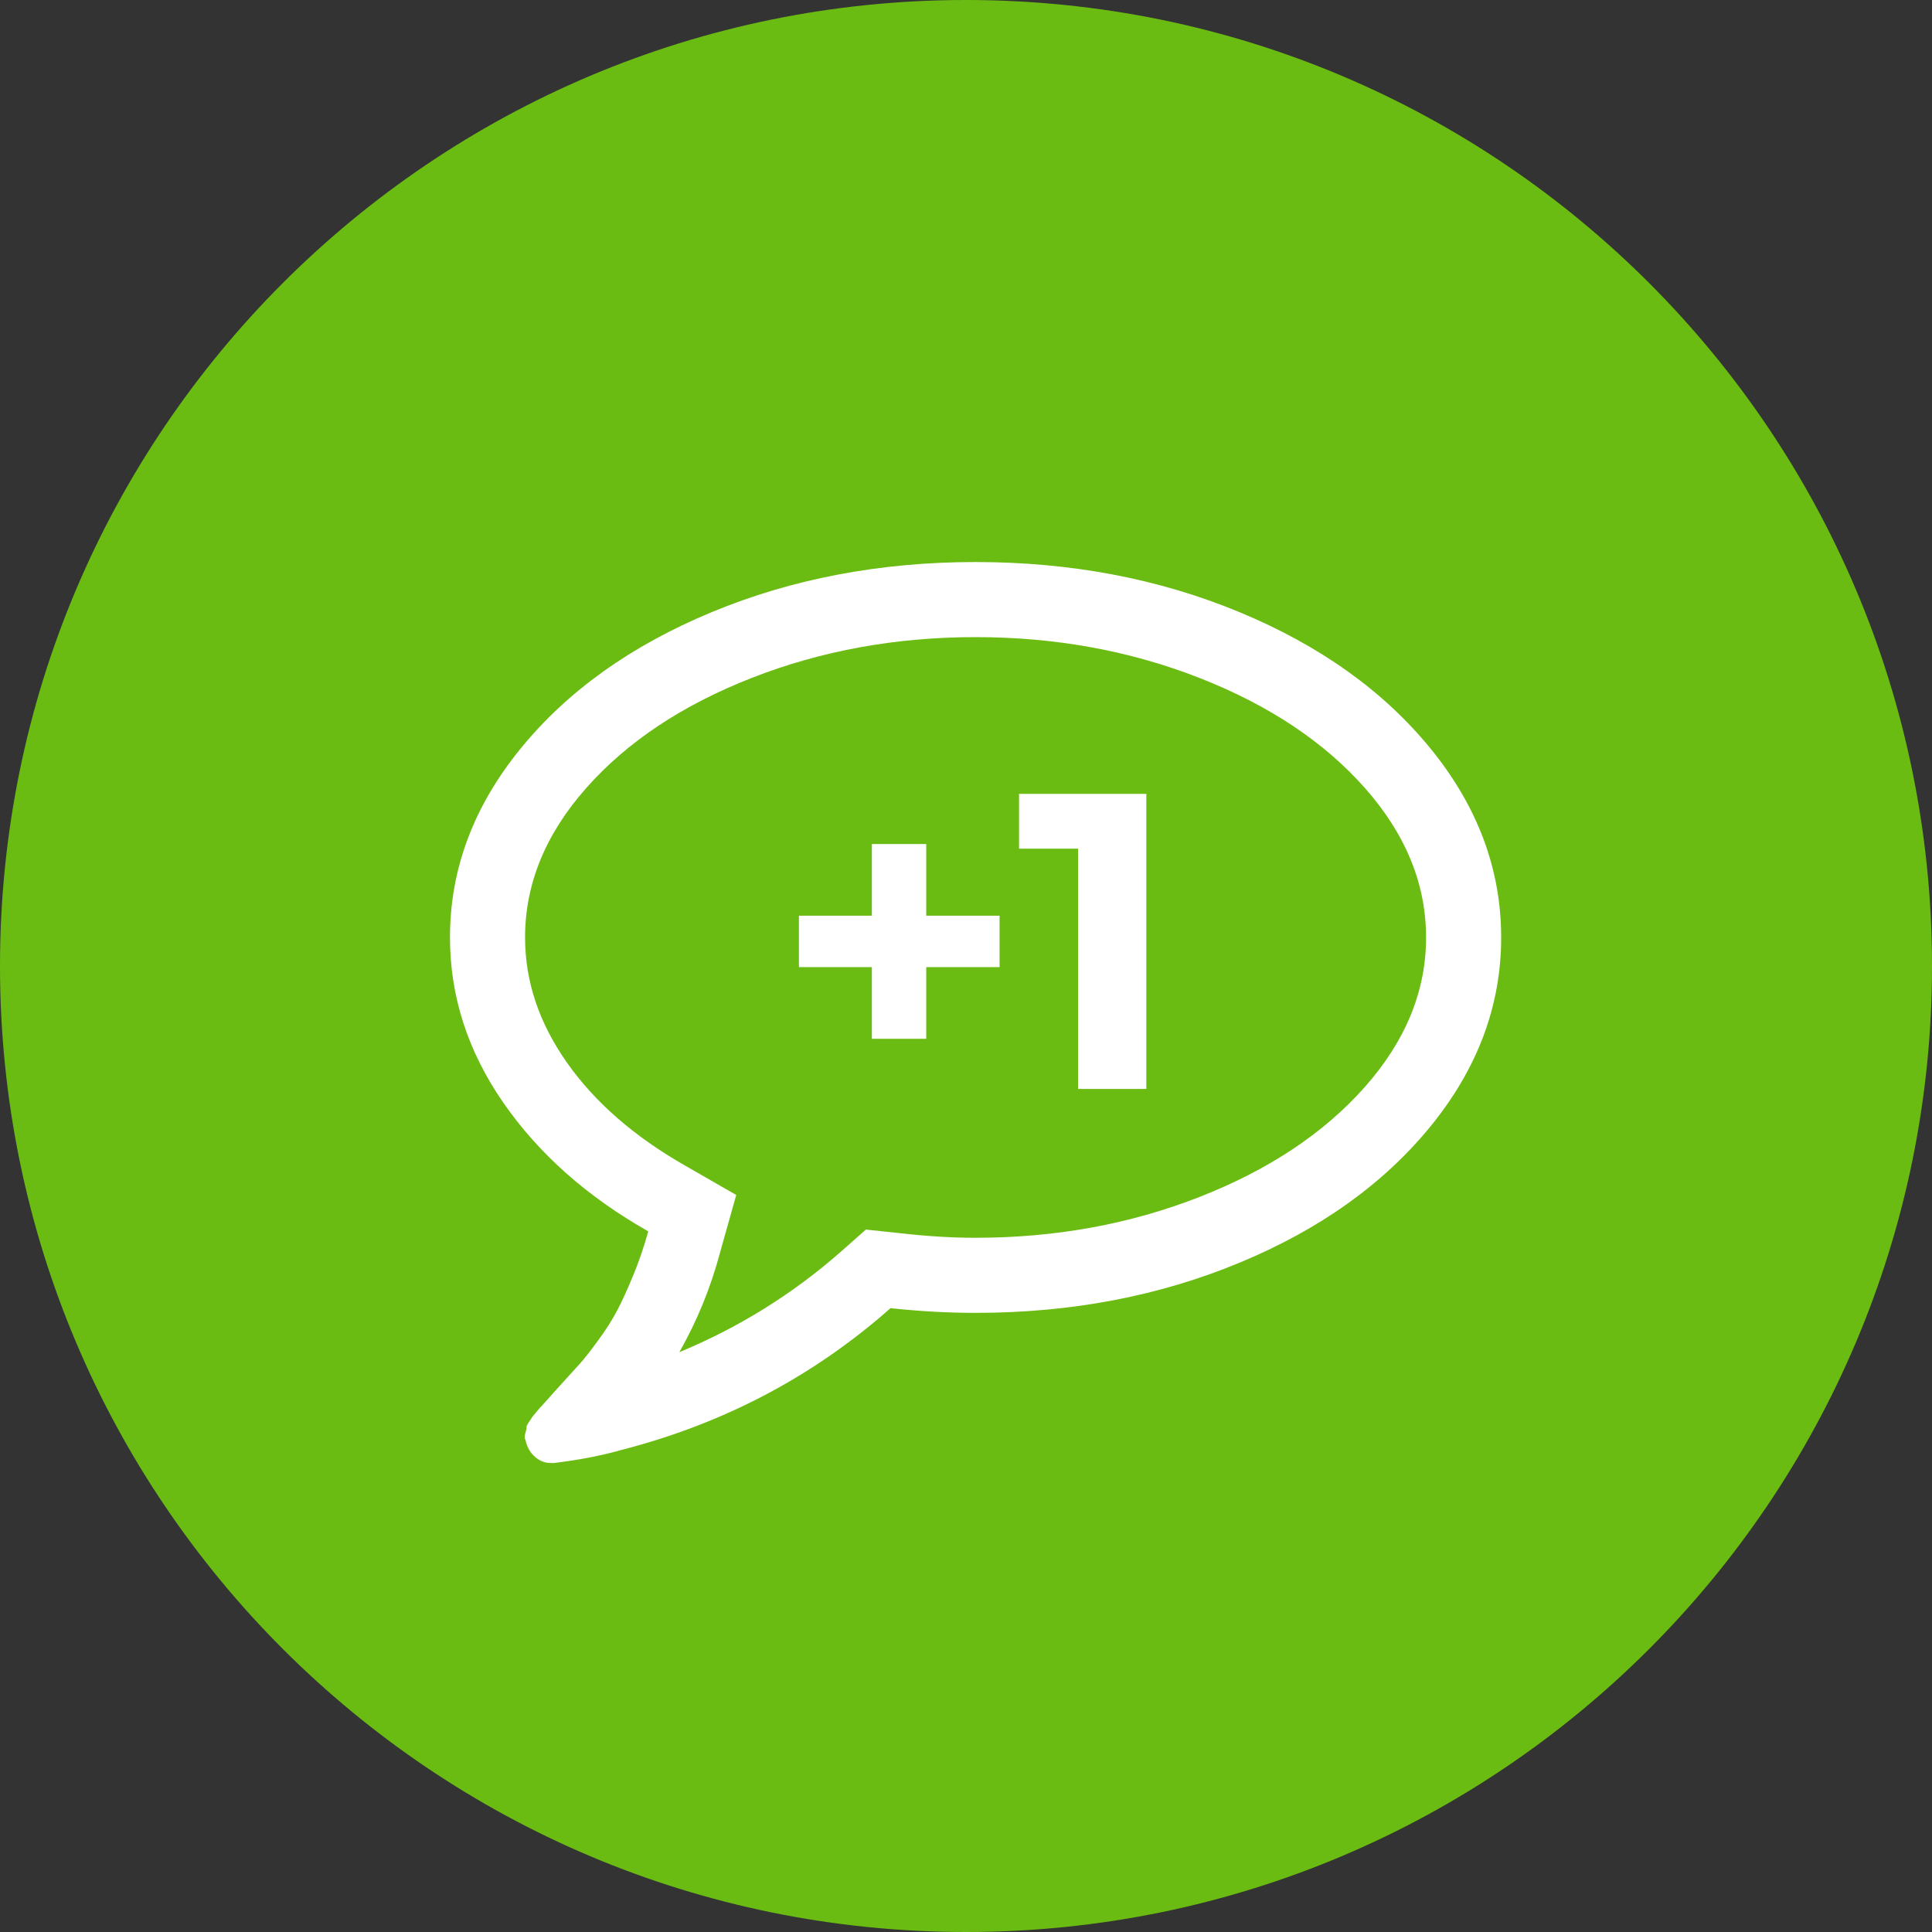 <svg width="110" height="110" viewBox="0 0 110 110" version="1.1" xmlns="http://www.w3.org/2000/svg" xmlns:xlink="http://www.w3.org/1999/xlink">
<rect x="0" y="0" width="110" height="110" fill="#333333" stroke="none"/>
<title>tick</title>
<desc>Created using Figma</desc>
<g id="Canvas" transform="translate(-1575 -508)">
<g id="tick">
<g id="Rectangle">
<use xlink:href="#path0_fill" transform="translate(1575 508)" fill="#6BBC12"/>
</g>
<g id="+1">
<use xlink:href="#path1_fill" transform="translate(1619 547)" fill="#FFFFFF"/>
</g>
<g id="Shape">
<use xlink:href="#path2_fill" transform="translate(1600.62 540)" fill="#FFFFFF"/>
</g>
</g>
</g>
<defs>
<path id="path0_fill" fill-rule="evenodd" d="M 0 55C 0 24.624 24.624 0 55 0C 85.376 0 110 24.624 110 55C 110 85.376 85.376 110 55 110C 24.624 110 0 85.376 0 55Z"/>
<path id="path1_fill" d="M 12.912 16.064L 8.736 16.064L 8.736 20.144L 5.64 20.144L 5.64 16.064L 1.488 16.064L 1.488 13.136L 5.64 13.136L 5.64 9.056L 8.736 9.056L 8.736 13.136L 12.912 13.136L 12.912 16.064ZM 21.268 6.2L 21.268 23L 17.38 23L 17.38 9.32L 14.02 9.32L 14.02 6.2L 21.268 6.2Z"/>
<path id="path2_fill" fill-rule="evenodd" d="M 44.955 2.855C 49.541 4.759 53.17 7.353 55.842 10.637C 58.514 13.921 59.85 17.501 59.85 21.375C 59.85 25.249 58.514 28.828 55.842 32.112C 53.17 35.396 49.541 37.989 44.954 39.893C 40.368 41.797 35.358 42.749 29.925 42.749C 28.366 42.749 26.752 42.66 25.082 42.482C 20.674 46.379 15.553 49.073 9.719 50.565C 8.628 50.877 7.359 51.121 5.911 51.299L 5.744 51.299C 5.411 51.299 5.109 51.182 4.842 50.949C 4.575 50.716 4.397 50.409 4.308 50.031L 4.308 49.997C 4.241 49.908 4.236 49.775 4.291 49.596C 4.347 49.419 4.369 49.307 4.358 49.262C 4.347 49.218 4.397 49.112 4.509 48.946L 4.709 48.645C 4.709 48.645 4.787 48.551 4.943 48.362C 5.099 48.172 5.188 48.073 5.21 48.062C 5.366 47.883 5.711 47.498 6.245 46.909C 6.78 46.318 7.164 45.896 7.398 45.64C 7.631 45.384 7.977 44.944 8.433 44.32C 8.889 43.697 9.251 43.129 9.518 42.617C 9.786 42.105 10.086 41.448 10.42 40.647C 10.754 39.844 11.043 38.998 11.289 38.108C 7.793 36.127 5.038 33.677 3.022 30.76C 1.007 27.843 0 24.714 0 21.375C 0 17.5 1.336 13.921 4.008 10.637C 6.68 7.353 10.309 4.759 14.896 2.855C 19.482 0.952 24.492 0 29.925 0C 35.358 0 40.368 0.952 44.955 2.855ZM 42.666 36.153C 46.618 34.606 49.757 32.518 52.085 29.892C 54.411 27.264 55.575 24.425 55.575 21.375C 55.575 18.324 54.411 15.486 52.085 12.858C 49.757 10.231 46.618 8.144 42.666 6.596C 38.714 5.049 34.467 4.275 29.925 4.275C 25.382 4.275 21.136 5.049 17.183 6.597C 13.231 8.144 10.092 10.231 7.765 12.859C 5.438 15.486 4.275 18.325 4.275 21.375C 4.275 23.869 5.07 26.246 6.663 28.506C 8.255 30.766 10.498 32.719 13.393 34.368L 16.298 36.037L 15.396 39.244C 14.862 41.27 14.082 43.185 13.058 44.988C 16.443 43.585 19.505 41.682 22.243 39.277L 23.679 38.007L 25.583 38.207C 27.119 38.386 28.566 38.474 29.924 38.474C 34.466 38.474 38.714 37.7 42.666 36.153Z"/>
</defs>
</svg>
